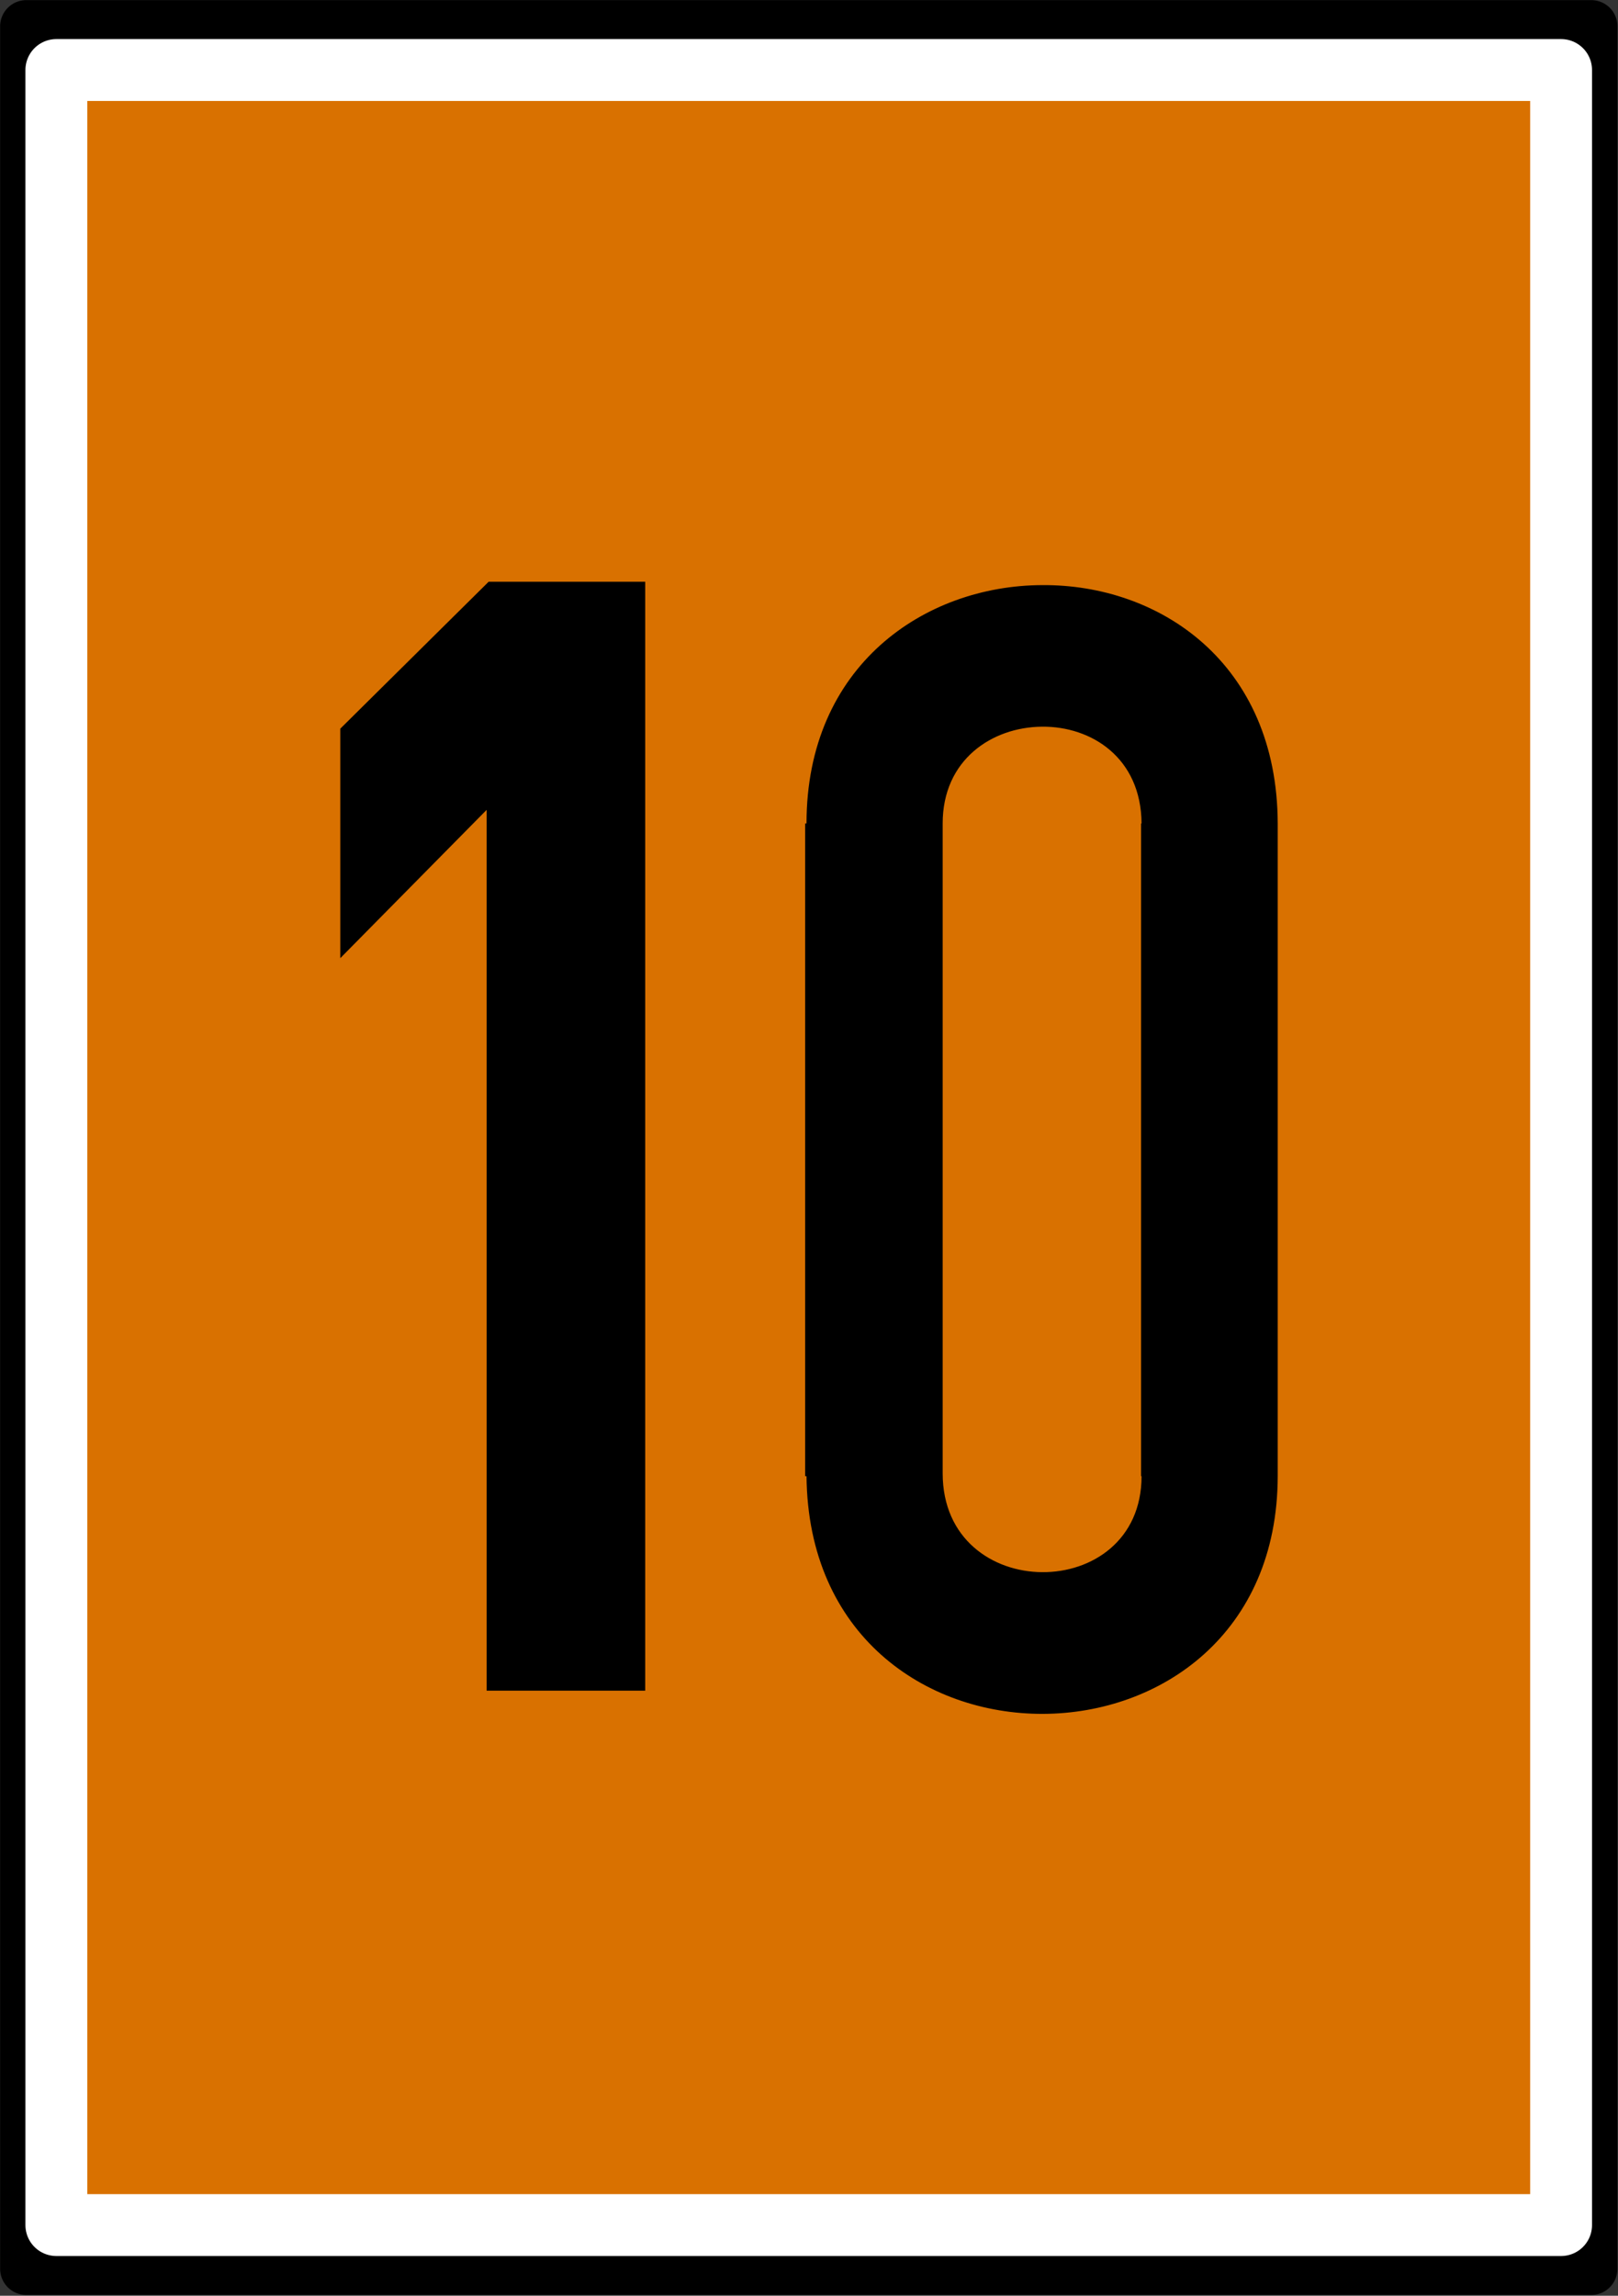 <?xml version="1.0" encoding="UTF-8"?>
<svg xmlns="http://www.w3.org/2000/svg" xmlns:xlink="http://www.w3.org/1999/xlink" width="13" height="18.437" viewBox="0 0 13 18.437">
<rect x="0" y="0" width="13" height="18.437" fill="#333333" stroke="none"/>
<path fill-rule="nonzero" fill="rgb(100%, 83.922%, 0%)" fill-opacity="1" stroke-width="0.418" stroke-linecap="round" stroke-linejoin="round" stroke="rgb(0%, 0%, 0%)" stroke-opacity="1" stroke-miterlimit="4" d="M 0.21 0.21 L 12.709 0.21 L 12.709 18.112 L 0.21 18.112 Z M 0.21 0.21 " transform="matrix(1.006, 0, 0, 1.006, 0, 0)"/>
<path fill-rule="nonzero" fill="rgb(85.098%, 44.314%, 0%)" fill-opacity="1" stroke-width="0.494" stroke-linecap="round" stroke-linejoin="round" stroke="rgb(100%, 100%, 100%)" stroke-opacity="1" stroke-miterlimit="4" d="M 0.45 0.559 L 12.468 0.559 L 12.468 17.763 L 0.45 17.763 Z M 0.45 0.559 " transform="matrix(1.006, 0, 0, 1.006, 0, 0)"/>
<path fill-rule="nonzero" fill="rgb(0%, 0%, 0%)" fill-opacity="1" d="M 8.371 4.699 C 7.43 4.703 6.48 5.344 6.48 6.613 L 6.469 6.613 L 6.469 11.855 L 6.48 11.855 C 6.504 14.414 10.262 14.387 10.266 11.855 L 10.266 6.613 C 10.262 5.324 9.316 4.691 8.371 4.699 Z M 8.371 5.836 C 8.77 5.832 9.168 6.086 9.172 6.613 L 9.168 6.613 L 9.168 11.855 L 9.172 11.855 C 9.172 12.887 7.574 12.887 7.574 11.832 L 7.574 6.613 C 7.574 6.102 7.969 5.84 8.371 5.836 Z M 8.371 5.836 "/>
<path fill-rule="nonzero" fill="rgb(0%, 0%, 0%)" fill-opacity="1" d="M 3.926 4.672 L 2.734 5.852 L 2.734 7.695 L 3.91 6.504 L 3.91 13.578 L 5.184 13.578 L 5.184 4.672 Z M 3.926 4.672 "/>
</svg>
